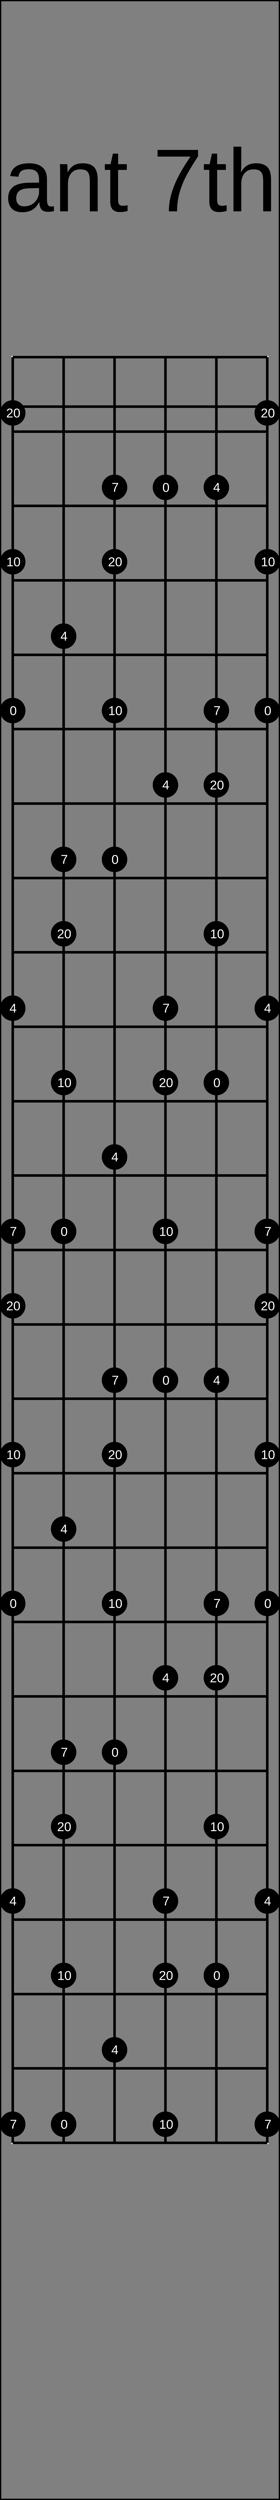 <?xml version="1.0" encoding="UTF-8"?>
<svg xmlns="http://www.w3.org/2000/svg" xmlns:xlink="http://www.w3.org/1999/xlink" width="220pt" height="1960pt" viewBox="0 0 220 1960" version="1.1">
<rect x="0" y="0" width="220" height="1960" fill="#808080" stroke="none"/>
<defs>
<g>
<symbol overflow="visible" id="glyph0-0">
<path style="stroke:none;" d="M 7 -48.156 L 45.453 -48.156 L 45.453 0 L 7 0 Z M 9.609 -45.562 L 9.609 -2.594 L 42.859 -2.594 L 42.859 -45.562 Z M 9.609 -45.562 "/>
</symbol>
<symbol overflow="visible" id="glyph0-1">
<path style="stroke:none;" d="M 47.203 -24.578 C 47.203 -19.609 46.234 -15.258 44.297 -11.531 C 42.359 -7.812 39.613 -4.957 36.062 -2.969 C 32.508 -0.988 28.406 0 23.75 0 L 5.75 0 L 5.75 -48.156 L 21.672 -48.156 C 29.828 -48.156 36.117 -46.109 40.547 -42.016 C 44.984 -37.93 47.203 -32.117 47.203 -24.578 Z M 40.641 -24.578 C 40.641 -30.547 39.004 -35.098 35.734 -38.234 C 32.461 -41.367 27.727 -42.938 21.531 -42.938 L 12.266 -42.938 L 12.266 -5.234 L 23 -5.234 C 26.531 -5.234 29.633 -6.004 32.312 -7.547 C 34.988 -9.098 37.047 -11.332 38.484 -14.25 C 39.922 -17.164 40.641 -20.609 40.641 -24.578 Z M 40.641 -24.578 "/>
</symbol>
<symbol overflow="visible" id="glyph0-2">
<path style="stroke:none;" d="M 35.984 -18.531 C 35.984 -12.051 34.562 -7.227 31.719 -4.062 C 28.875 -0.895 24.738 0.688 19.312 0.688 C 13.914 0.688 9.836 -0.957 7.078 -4.25 C 4.316 -7.539 2.938 -12.301 2.938 -18.531 C 2.938 -31.289 8.461 -37.672 19.516 -37.672 C 25.172 -37.672 29.328 -36.113 31.984 -33 C 34.648 -29.883 35.984 -25.062 35.984 -18.531 Z M 29.531 -18.531 C 29.531 -23.633 28.77 -27.344 27.25 -29.656 C 25.738 -31.969 23.195 -33.125 19.625 -33.125 C 16.02 -33.125 13.414 -31.941 11.812 -29.578 C 10.207 -27.223 9.406 -23.539 9.406 -18.531 C 9.406 -13.656 10.195 -9.988 11.781 -7.531 C 13.363 -5.082 15.852 -3.859 19.25 -3.859 C 22.938 -3.859 25.57 -5.039 27.156 -7.406 C 28.738 -9.781 29.531 -13.488 29.531 -18.531 Z M 29.531 -18.531 "/>
</symbol>
<symbol overflow="visible" id="glyph0-3">
<path style="stroke:none;" d="M 26.25 0 L 26.25 -23.453 C 26.25 -27.023 25.758 -29.492 24.781 -30.859 C 23.801 -32.234 22.035 -32.922 19.484 -32.922 C 16.859 -32.922 14.781 -31.914 13.25 -29.906 C 11.727 -27.906 10.969 -25.082 10.969 -21.438 L 10.969 0 L 4.859 0 L 4.859 -29.094 C 4.859 -33.395 4.789 -36.023 4.656 -36.984 L 10.453 -36.984 C 10.484 -36.867 10.508 -36.562 10.531 -36.062 C 10.551 -35.562 10.578 -34.984 10.609 -34.328 C 10.648 -33.68 10.691 -32.457 10.734 -30.656 L 10.828 -30.656 C 12.148 -33.281 13.664 -35.102 15.375 -36.125 C 17.082 -37.156 19.172 -37.672 21.641 -37.672 C 24.441 -37.672 26.656 -37.109 28.281 -35.984 C 29.914 -34.867 31.051 -33.094 31.688 -30.656 L 31.781 -30.656 C 33.062 -33.145 34.609 -34.938 36.422 -36.031 C 38.234 -37.125 40.426 -37.672 43 -37.672 C 46.738 -37.672 49.457 -36.656 51.156 -34.625 C 52.852 -32.594 53.703 -29.266 53.703 -24.641 L 53.703 0 L 47.609 0 L 47.609 -23.453 C 47.609 -27.023 47.117 -29.492 46.141 -30.859 C 45.16 -32.234 43.395 -32.922 40.844 -32.922 C 38.156 -32.922 36.062 -31.922 34.562 -29.922 C 33.07 -27.93 32.328 -25.102 32.328 -21.438 L 32.328 0 Z M 26.25 0 "/>
</symbol>
<symbol overflow="visible" id="glyph0-4">
<path style="stroke:none;" d="M 4.688 -44.844 L 4.688 -50.719 L 10.828 -50.719 L 10.828 -44.844 Z M 4.688 0 L 4.688 -36.984 L 10.828 -36.984 L 10.828 0 Z M 4.688 0 "/>
</symbol>
<symbol overflow="visible" id="glyph0-5">
<path style="stroke:none;" d="M 28.203 0 L 28.203 -23.453 C 28.203 -25.891 27.961 -27.781 27.484 -29.125 C 27.004 -30.469 26.238 -31.438 25.188 -32.031 C 24.145 -32.625 22.609 -32.922 20.578 -32.922 C 17.617 -32.922 15.281 -31.906 13.562 -29.875 C 11.852 -27.844 11 -25.031 11 -21.438 L 11 0 L 4.859 0 L 4.859 -29.094 C 4.859 -33.395 4.789 -36.023 4.656 -36.984 L 10.453 -36.984 C 10.484 -36.867 10.508 -36.562 10.531 -36.062 C 10.551 -35.562 10.578 -34.984 10.609 -34.328 C 10.648 -33.68 10.691 -32.457 10.734 -30.656 L 10.828 -30.656 C 12.242 -33.207 13.879 -35.016 15.734 -36.078 C 17.598 -37.141 19.906 -37.672 22.656 -37.672 C 26.719 -37.672 29.688 -36.66 31.562 -34.641 C 33.445 -32.617 34.391 -29.285 34.391 -24.641 L 34.391 0 Z M 28.203 0 "/>
</symbol>
<symbol overflow="visible" id="glyph0-6">
<path style="stroke:none;" d="M 14.156 0.688 C 10.438 0.688 7.641 -0.289 5.766 -2.25 C 3.898 -4.219 2.969 -6.91 2.969 -10.328 C 2.969 -14.148 4.227 -17.086 6.75 -19.141 C 9.27 -21.191 13.332 -22.285 18.938 -22.422 L 27.234 -22.562 L 27.234 -24.578 C 27.234 -27.586 26.594 -29.738 25.312 -31.031 C 24.039 -32.332 22.039 -32.984 19.312 -32.984 C 16.551 -32.984 14.547 -32.516 13.297 -31.578 C 12.047 -30.648 11.297 -29.16 11.047 -27.109 L 4.609 -27.688 C 5.66 -34.344 10.609 -37.672 19.453 -37.672 C 24.098 -37.672 27.594 -36.602 29.938 -34.469 C 32.289 -32.344 33.469 -29.258 33.469 -25.219 L 33.469 -9.297 C 33.469 -7.473 33.703 -6.098 34.172 -5.172 C 34.648 -4.254 35.566 -3.797 36.922 -3.797 C 37.504 -3.797 38.176 -3.875 38.938 -4.031 L 38.938 -0.203 C 37.383 0.16 35.801 0.344 34.188 0.344 C 31.906 0.344 30.242 -0.254 29.203 -1.453 C 28.172 -2.648 27.586 -4.523 27.453 -7.078 L 27.234 -7.078 C 25.672 -4.254 23.844 -2.254 21.75 -1.078 C 19.664 0.098 17.133 0.688 14.156 0.688 Z M 15.547 -3.938 C 17.805 -3.938 19.812 -4.445 21.562 -5.469 C 23.32 -6.488 24.707 -7.895 25.719 -9.688 C 26.727 -11.477 27.234 -13.316 27.234 -15.203 L 27.234 -18.25 L 20.516 -18.109 C 17.617 -18.066 15.422 -17.77 13.922 -17.219 C 12.43 -16.676 11.285 -15.832 10.484 -14.688 C 9.691 -13.551 9.297 -12.062 9.297 -10.219 C 9.297 -8.219 9.836 -6.672 10.922 -5.578 C 12.004 -4.484 13.547 -3.938 15.547 -3.938 Z M 15.547 -3.938 "/>
</symbol>
<symbol overflow="visible" id="glyph0-7">
<path style="stroke:none;" d="M 18.938 -0.281 C 16.906 0.27 14.832 0.547 12.719 0.547 C 7.789 0.547 5.328 -2.242 5.328 -7.828 L 5.328 -32.5 L 1.062 -32.5 L 1.062 -36.984 L 5.578 -36.984 L 7.391 -45.25 L 11.484 -45.25 L 11.484 -36.984 L 18.328 -36.984 L 18.328 -32.5 L 11.484 -32.5 L 11.484 -9.156 C 11.484 -7.383 11.773 -6.141 12.359 -5.422 C 12.941 -4.703 13.945 -4.344 15.375 -4.344 C 16.195 -4.344 17.383 -4.5 18.938 -4.812 Z M 18.938 -0.281 "/>
</symbol>
<symbol overflow="visible" id="glyph0-8">
<path style="stroke:none;" d=""/>
</symbol>
<symbol overflow="visible" id="glyph0-9">
<path style="stroke:none;" d="M 35.406 -43.172 C 30.488 -35.648 27.016 -29.758 24.984 -25.5 C 22.953 -21.238 21.43 -17.035 20.422 -12.891 C 19.41 -8.742 18.906 -4.445 18.906 0 L 12.469 0 C 12.469 -6.156 13.77 -12.633 16.375 -19.438 C 18.988 -26.238 23.352 -34.07 29.469 -42.938 L 3.594 -42.938 L 3.594 -48.156 L 35.406 -48.156 Z M 35.406 -43.172 "/>
</symbol>
<symbol overflow="visible" id="glyph0-10">
<path style="stroke:none;" d="M 10.828 -30.656 C 12.148 -33.07 13.738 -34.844 15.594 -35.969 C 17.457 -37.102 19.812 -37.672 22.656 -37.672 C 26.664 -37.672 29.625 -36.672 31.531 -34.672 C 33.438 -32.68 34.391 -29.336 34.391 -24.641 L 34.391 0 L 28.203 0 L 28.203 -23.453 C 28.203 -26.047 27.961 -27.973 27.484 -29.234 C 27.004 -30.504 26.219 -31.438 25.125 -32.031 C 24.031 -32.625 22.516 -32.922 20.578 -32.922 C 17.68 -32.922 15.359 -31.914 13.609 -29.906 C 11.867 -27.906 11 -25.207 11 -21.812 L 11 0 L 4.859 0 L 4.859 -50.719 L 11 -50.719 L 11 -37.531 C 11 -36.133 10.957 -34.695 10.875 -33.219 C 10.801 -31.738 10.754 -30.883 10.734 -30.656 Z M 10.828 -30.656 "/>
</symbol>
<symbol overflow="visible" id="glyph0-11">
<path style="stroke:none;" d="M 12.344 -32.5 L 12.344 0 L 6.188 0 L 6.188 -32.5 L 0.984 -32.5 L 0.984 -36.984 L 6.188 -36.984 L 6.188 -41.156 C 6.188 -44.531 6.926 -46.957 8.406 -48.438 C 9.883 -49.914 12.148 -50.656 15.203 -50.656 C 16.922 -50.656 18.367 -50.52 19.547 -50.25 L 19.547 -45.562 C 18.523 -45.738 17.613 -45.828 16.812 -45.828 C 15.238 -45.828 14.098 -45.426 13.391 -44.625 C 12.691 -43.832 12.344 -42.391 12.344 -40.297 L 12.344 -36.984 L 19.547 -36.984 L 19.547 -32.5 Z M 12.344 -32.5 "/>
</symbol>
<symbol overflow="visible" id="glyph0-12">
<path style="stroke:none;" d="M 4.719 0 L 4.719 -50.719 L 10.875 -50.719 L 10.875 0 Z M 4.719 0 "/>
</symbol>
<symbol overflow="visible" id="glyph0-13">
<path style="stroke:none;" d="M 5.328 0 L 5.328 -5.234 L 17.609 -5.234 L 17.609 -42.281 L 6.734 -34.516 L 6.734 -40.328 L 18.109 -48.156 L 23.797 -48.156 L 23.797 -5.234 L 35.516 -5.234 L 35.516 0 Z M 5.328 0 "/>
</symbol>
<symbol overflow="visible" id="glyph0-14">
<path style="stroke:none;" d="M 35.859 -13.297 C 35.859 -8.848 34.441 -5.406 31.609 -2.969 C 28.785 -0.531 24.754 0.688 19.516 0.688 C 14.641 0.688 10.75 -0.41 7.844 -2.609 C 4.938 -4.805 3.211 -8.062 2.672 -12.375 L 9.031 -12.953 C 9.844 -7.254 13.336 -4.406 19.516 -4.406 C 22.617 -4.406 25.051 -5.164 26.812 -6.688 C 28.582 -8.219 29.469 -10.488 29.469 -13.5 C 29.469 -16.125 28.457 -18.172 26.438 -19.641 C 24.414 -21.109 21.504 -21.844 17.703 -21.844 L 14.219 -21.844 L 14.219 -27.172 L 17.562 -27.172 C 20.938 -27.172 23.551 -27.906 25.406 -29.375 C 27.27 -30.844 28.203 -32.879 28.203 -35.484 C 28.203 -38.055 27.441 -40.086 25.922 -41.578 C 24.41 -43.066 22.16 -43.812 19.172 -43.812 C 16.461 -43.812 14.27 -43.117 12.594 -41.734 C 10.914 -40.348 9.941 -38.391 9.672 -35.859 L 3.484 -36.328 C 3.941 -40.273 5.578 -43.352 8.391 -45.562 C 11.203 -47.77 14.82 -48.875 19.25 -48.875 C 24.07 -48.875 27.82 -47.75 30.5 -45.5 C 33.176 -43.258 34.516 -40.133 34.516 -36.125 C 34.516 -33.051 33.656 -30.551 31.938 -28.625 C 30.219 -26.695 27.719 -25.395 24.438 -24.719 L 24.438 -24.578 C 28.039 -24.191 30.844 -22.984 32.844 -20.953 C 34.852 -18.922 35.859 -16.367 35.859 -13.297 Z M 35.859 -13.297 "/>
</symbol>
<symbol overflow="visible" id="glyph1-0">
<path style="stroke:none;" d="M 1 -6.875 L 6.5 -6.875 L 6.5 0 L 1 0 Z M 1.375 -6.516 L 1.375 -0.375 L 6.125 -0.375 L 6.125 -6.516 Z M 1.375 -6.516 "/>
</symbol>
<symbol overflow="visible" id="glyph1-1">
<path style="stroke:none;" d="M 5.172 -3.438 C 5.172 -2.289 4.969 -1.414 4.562 -0.812 C 4.156 -0.207 3.555 0.094 2.766 0.094 C 1.973 0.094 1.379 -0.203 0.984 -0.797 C 0.586 -1.398 0.391 -2.281 0.391 -3.438 C 0.391 -4.625 0.582 -5.508 0.969 -6.094 C 1.352 -6.688 1.961 -6.984 2.797 -6.984 C 3.609 -6.984 4.207 -6.688 4.594 -6.094 C 4.977 -5.5 5.172 -4.613 5.172 -3.438 Z M 4.281 -3.438 C 4.281 -4.438 4.164 -5.156 3.938 -5.594 C 3.707 -6.039 3.328 -6.266 2.797 -6.266 C 2.254 -6.266 1.863 -6.047 1.625 -5.609 C 1.395 -5.172 1.281 -4.445 1.281 -3.438 C 1.281 -2.469 1.398 -1.754 1.641 -1.297 C 1.879 -0.848 2.258 -0.625 2.781 -0.625 C 3.301 -0.625 3.68 -0.852 3.922 -1.312 C 4.16 -1.77 4.281 -2.477 4.281 -3.438 Z M 4.281 -3.438 "/>
</symbol>
<symbol overflow="visible" id="glyph1-2">
<path style="stroke:none;" d="M 4.297 -1.562 L 4.297 0 L 3.469 0 L 3.469 -1.562 L 0.234 -1.562 L 0.234 -2.234 L 3.375 -6.875 L 4.297 -6.875 L 4.297 -2.25 L 5.266 -2.25 L 5.266 -1.562 Z M 3.469 -5.891 C 3.469 -5.867 3.422 -5.781 3.328 -5.625 C 3.242 -5.477 3.18 -5.375 3.141 -5.312 L 1.375 -2.703 L 1.125 -2.344 L 1.047 -2.25 L 3.469 -2.25 Z M 3.469 -5.891 "/>
</symbol>
<symbol overflow="visible" id="glyph1-3">
<path style="stroke:none;" d="M 5.062 -6.172 C 4.352 -5.098 3.852 -4.254 3.562 -3.641 C 3.281 -3.035 3.066 -2.438 2.922 -1.844 C 2.773 -1.25 2.703 -0.633 2.703 0 L 1.781 0 C 1.781 -0.875 1.969 -1.797 2.344 -2.766 C 2.719 -3.742 3.336 -4.867 4.203 -6.141 L 0.516 -6.141 L 0.516 -6.875 L 5.062 -6.875 Z M 5.062 -6.172 "/>
</symbol>
<symbol overflow="visible" id="glyph1-4">
<path style="stroke:none;" d="M 0.766 0 L 0.766 -0.75 L 2.516 -0.75 L 2.516 -6.047 L 0.969 -4.938 L 0.969 -5.766 L 2.594 -6.875 L 3.406 -6.875 L 3.406 -0.75 L 5.078 -0.75 L 5.078 0 Z M 0.766 0 "/>
</symbol>
<symbol overflow="visible" id="glyph1-5">
<path style="stroke:none;" d="M 0.5 0 L 0.5 -0.625 C 0.664 -1 0.867 -1.332 1.109 -1.625 C 1.348 -1.914 1.598 -2.18 1.859 -2.422 C 2.129 -2.66 2.391 -2.879 2.641 -3.078 C 2.898 -3.273 3.133 -3.473 3.344 -3.672 C 3.551 -3.879 3.719 -4.094 3.844 -4.312 C 3.977 -4.539 4.047 -4.789 4.047 -5.062 C 4.047 -5.445 3.938 -5.742 3.719 -5.953 C 3.5 -6.16 3.191 -6.266 2.797 -6.266 C 2.422 -6.266 2.109 -6.16 1.859 -5.953 C 1.617 -5.754 1.477 -5.469 1.438 -5.094 L 0.547 -5.188 C 0.609 -5.727 0.836 -6.16 1.234 -6.484 C 1.641 -6.816 2.16 -6.984 2.797 -6.984 C 3.484 -6.984 4.016 -6.816 4.391 -6.484 C 4.766 -6.16 4.953 -5.695 4.953 -5.094 C 4.953 -4.832 4.891 -4.566 4.766 -4.297 C 4.641 -4.035 4.457 -3.77 4.219 -3.5 C 3.977 -3.238 3.52 -2.832 2.844 -2.281 C 2.469 -1.977 2.164 -1.703 1.938 -1.453 C 1.719 -1.211 1.562 -0.977 1.469 -0.75 L 5.062 -0.75 L 5.062 0 Z M 0.5 0 "/>
</symbol>
</g>
</defs>
<g id="surface96">
<path style="fill:none;stroke-width:0.01;stroke-linecap:butt;stroke-linejoin:miter;stroke:rgb(0%,0%,0%);stroke-opacity:1;stroke-miterlimit:10;" d="M 0 0 L 1.1 0 L 1.1 9.8 L 0 9.8 Z M 0 0 " transform="matrix(200,0,0,200,0,0)"/>
<g style="fill:rgb(0%,0%,0%);fill-opacity:1;">
  <use xlink:href="#glyph0-1" x="-198.832" y="165.703"/>
  <use xlink:href="#glyph0-2" x="-148.28" y="165.703"/>
  <use xlink:href="#glyph0-3" x="-109.35" y="165.703"/>
  <use xlink:href="#glyph0-4" x="-51.039" y="165.703"/>
  <use xlink:href="#glyph0-5" x="-35.487" y="165.703"/>
  <use xlink:href="#glyph0-6" x="3.443" y="165.703"/>
  <use xlink:href="#glyph0-5" x="42.374" y="165.703"/>
  <use xlink:href="#glyph0-7" x="81.305" y="165.703"/>
  <use xlink:href="#glyph0-8" x="100.753" y="165.703"/>
  <use xlink:href="#glyph0-9" x="120.201" y="165.703"/>
  <use xlink:href="#glyph0-7" x="159.132" y="165.703"/>
  <use xlink:href="#glyph0-10" x="178.58" y="165.703"/>
  <use xlink:href="#glyph0-8" x="217.511" y="165.703"/>
  <use xlink:href="#glyph0-11" x="236.959" y="165.703"/>
  <use xlink:href="#glyph0-12" x="256.407" y="165.703"/>
  <use xlink:href="#glyph0-6" x="271.959" y="165.703"/>
  <use xlink:href="#glyph0-7" x="310.89" y="165.703"/>
  <use xlink:href="#glyph0-8" x="330.338" y="165.703"/>
  <use xlink:href="#glyph0-13" x="349.786" y="165.703"/>
  <use xlink:href="#glyph0-14" x="388.717" y="165.703"/>
</g>
<path style="fill:none;stroke-width:0.01;stroke-linecap:butt;stroke-linejoin:miter;stroke:rgb(100%,100%,100%);stroke-opacity:1;stroke-miterlimit:10;" d="M 0 0 L 1 0 L 1 7 L 0 7 Z M 0 0 " transform="matrix(200,0,0,200,10,280)"/>
<path style="fill:none;stroke-width:0.01;stroke-linecap:butt;stroke-linejoin:miter;stroke:rgb(0%,0%,0%);stroke-opacity:1;stroke-miterlimit:10;" d="M 0 0.194 L 1 0.194 L 1 0.292 L 0 0.292 Z M 0 0 L 1 0 M 0 0.292 L 1 0.292 M 0 0.583 L 1 0.583 M 0 0.875 L 1 0.875 M 0 1.167 L 1 1.167 M 0 1.458 L 1 1.458 M 0 1.75 L 1 1.75 M 0 2.042 L 1 2.042 M 0 2.333 L 1 2.333 M 0 2.625 L 1 2.625 M 0 2.917 L 1 2.917 M 0 3.208 L 1 3.208 M 0 3.5 L 1 3.5 M 0 3.792 L 1 3.792 M 0 4.083 L 1 4.083 M 0 4.375 L 1 4.375 M 0 4.667 L 1 4.667 M 0 4.958 L 1 4.958 M 0 5.25 L 1 5.25 M 0 5.542 L 1 5.542 M 0 5.833 L 1 5.833 M 0 6.125 L 1 6.125 M 0 6.417 L 1 6.417 M 0 6.708 L 1 6.708 M 0 7 L 1 7 " transform="matrix(200,0,0,200,10,280)"/>
<path style="fill:none;stroke-width:0.01;stroke-linecap:butt;stroke-linejoin:miter;stroke:rgb(0%,0%,0%);stroke-opacity:1;stroke-miterlimit:10;" d="M 0 0 L 0 7 M 0.2 0 L 0.2 7 M 0.4 0 L 0.4 7 M 0.6 0 L 0.6 7 M 0.8 0 L 0.8 7 M 1 0 L 1 7 " transform="matrix(200,0,0,200,10,280)"/>
<path style=" stroke:none;fill-rule:nonzero;fill:rgb(0%,0%,0%);fill-opacity:1;" d="M 20 557.082 C 20 562.605 15.523 567.082 10 567.082 C 4.477 567.082 0 562.605 0 557.082 C 0 551.559 4.477 547.082 10 547.082 C 15.523 547.082 20 551.559 20 557.082 "/>
<g style="fill:rgb(100%,100%,100%);fill-opacity:1;">
  <use xlink:href="#glyph1-1" x="7.609" y="560.625"/>
</g>
<path style=" stroke:none;fill-rule:nonzero;fill:rgb(0%,0%,0%);fill-opacity:1;" d="M 13.172 560.625 L 20 1257.082 C 20 1262.605 15.523 1267.082 10 1267.082 C 4.477 1267.082 0 1262.605 0 1257.082 C 0 1251.559 4.477 1247.082 10 1247.082 C 15.523 1247.082 20 1251.559 20 1257.082 "/>
<g style="fill:rgb(100%,100%,100%);fill-opacity:1;">
  <use xlink:href="#glyph1-1" x="7.609" y="1260.625"/>
</g>
<path style=" stroke:none;fill-rule:nonzero;fill:rgb(0%,0%,0%);fill-opacity:1;" d="M 13.172 1260.625 L 60 965.418 C 60 970.941 55.523 975.418 50 975.418 C 44.477 975.418 40 970.941 40 965.418 C 40 959.895 44.477 955.418 50 955.418 C 55.523 955.418 60 959.895 60 965.418 "/>
<g style="fill:rgb(100%,100%,100%);fill-opacity:1;">
  <use xlink:href="#glyph1-1" x="47.609" y="968.957"/>
</g>
<path style=" stroke:none;fill-rule:nonzero;fill:rgb(0%,0%,0%);fill-opacity:1;" d="M 53.172 968.957 L 60 1665.418 C 60 1670.941 55.523 1675.418 50 1675.418 C 44.477 1675.418 40 1670.941 40 1665.418 C 40 1659.895 44.477 1655.418 50 1655.418 C 55.523 1655.418 60 1659.895 60 1665.418 "/>
<g style="fill:rgb(100%,100%,100%);fill-opacity:1;">
  <use xlink:href="#glyph1-1" x="47.609" y="1668.957"/>
</g>
<path style=" stroke:none;fill-rule:nonzero;fill:rgb(0%,0%,0%);fill-opacity:1;" d="M 53.172 1668.957 L 100 673.75 C 100 679.273 95.523 683.75 90 683.75 C 84.477 683.75 80 679.273 80 673.75 C 80 668.227 84.477 663.75 90 663.75 C 95.523 663.75 100 668.227 100 673.75 "/>
<g style="fill:rgb(100%,100%,100%);fill-opacity:1;">
  <use xlink:href="#glyph1-1" x="87.609" y="677.289"/>
</g>
<path style=" stroke:none;fill-rule:nonzero;fill:rgb(0%,0%,0%);fill-opacity:1;" d="M 93.172 677.289 L 100 1373.75 C 100 1379.273 95.523 1383.75 90 1383.75 C 84.477 1383.75 80 1379.273 80 1373.75 C 80 1368.227 84.477 1363.75 90 1363.75 C 95.523 1363.75 100 1368.227 100 1373.75 "/>
<g style="fill:rgb(100%,100%,100%);fill-opacity:1;">
  <use xlink:href="#glyph1-1" x="87.609" y="1377.289"/>
</g>
<path style=" stroke:none;fill-rule:nonzero;fill:rgb(0%,0%,0%);fill-opacity:1;" d="M 93.172 1377.289 L 140 382.082 C 140 387.605 135.523 392.082 130 392.082 C 124.477 392.082 120 387.605 120 382.082 C 120 376.559 124.477 372.082 130 372.082 C 135.523 372.082 140 376.559 140 382.082 "/>
<g style="fill:rgb(100%,100%,100%);fill-opacity:1;">
  <use xlink:href="#glyph1-1" x="127.609" y="385.625"/>
</g>
<path style=" stroke:none;fill-rule:nonzero;fill:rgb(0%,0%,0%);fill-opacity:1;" d="M 133.172 385.625 L 140 1082.082 C 140 1087.605 135.523 1092.082 130 1092.082 C 124.477 1092.082 120 1087.605 120 1082.082 C 120 1076.559 124.477 1072.082 130 1072.082 C 135.523 1072.082 140 1076.559 140 1082.082 "/>
<g style="fill:rgb(100%,100%,100%);fill-opacity:1;">
  <use xlink:href="#glyph1-1" x="127.609" y="1085.625"/>
</g>
<path style=" stroke:none;fill-rule:nonzero;fill:rgb(0%,0%,0%);fill-opacity:1;" d="M 133.172 1085.625 L 180 848.75 C 180 854.273 175.523 858.75 170 858.75 C 164.477 858.75 160 854.273 160 848.75 C 160 843.227 164.477 838.75 170 838.75 C 175.523 838.75 180 843.227 180 848.75 "/>
<g style="fill:rgb(100%,100%,100%);fill-opacity:1;">
  <use xlink:href="#glyph1-1" x="167.609" y="852.289"/>
</g>
<path style=" stroke:none;fill-rule:nonzero;fill:rgb(0%,0%,0%);fill-opacity:1;" d="M 173.172 852.289 L 180 1548.75 C 180 1554.273 175.523 1558.75 170 1558.75 C 164.477 1558.75 160 1554.273 160 1548.75 C 160 1543.227 164.477 1538.75 170 1538.75 C 175.523 1538.75 180 1543.227 180 1548.75 "/>
<g style="fill:rgb(100%,100%,100%);fill-opacity:1;">
  <use xlink:href="#glyph1-1" x="167.609" y="1552.289"/>
</g>
<path style=" stroke:none;fill-rule:nonzero;fill:rgb(0%,0%,0%);fill-opacity:1;" d="M 173.172 1552.289 L 220 557.082 C 220 562.605 215.523 567.082 210 567.082 C 204.477 567.082 200 562.605 200 557.082 C 200 551.559 204.477 547.082 210 547.082 C 215.523 547.082 220 551.559 220 557.082 "/>
<g style="fill:rgb(100%,100%,100%);fill-opacity:1;">
  <use xlink:href="#glyph1-1" x="207.609" y="560.625"/>
</g>
<path style=" stroke:none;fill-rule:nonzero;fill:rgb(0%,0%,0%);fill-opacity:1;" d="M 213.172 560.625 L 220 1257.082 C 220 1262.605 215.523 1267.082 210 1267.082 C 204.477 1267.082 200 1262.605 200 1257.082 C 200 1251.559 204.477 1247.082 210 1247.082 C 215.523 1247.082 220 1251.559 220 1257.082 "/>
<g style="fill:rgb(100%,100%,100%);fill-opacity:1;">
  <use xlink:href="#glyph1-1" x="207.609" y="1260.625"/>
</g>
<path style=" stroke:none;fill-rule:nonzero;fill:rgb(0%,0%,0%);fill-opacity:1;" d="M 213.172 1260.625 L 20 790.418 C 20 795.941 15.523 800.418 10 800.418 C 4.477 800.418 0 795.941 0 790.418 C 0 784.895 4.477 780.418 10 780.418 C 15.523 780.418 20 784.895 20 790.418 "/>
<g style="fill:rgb(100%,100%,100%);fill-opacity:1;">
  <use xlink:href="#glyph1-2" x="7.48" y="793.855"/>
</g>
<path style=" stroke:none;fill-rule:nonzero;fill:rgb(0%,0%,0%);fill-opacity:1;" d="M 13.043 793.855 L 20 1490.418 C 20 1495.941 15.523 1500.418 10 1500.418 C 4.477 1500.418 0 1495.941 0 1490.418 C 0 1484.895 4.477 1480.418 10 1480.418 C 15.523 1480.418 20 1484.895 20 1490.418 "/>
<g style="fill:rgb(100%,100%,100%);fill-opacity:1;">
  <use xlink:href="#glyph1-2" x="7.48" y="1493.855"/>
</g>
<path style=" stroke:none;fill-rule:nonzero;fill:rgb(0%,0%,0%);fill-opacity:1;" d="M 13.043 1493.855 L 60 498.75 C 60 504.273 55.523 508.75 50 508.75 C 44.477 508.75 40 504.273 40 498.75 C 40 493.227 44.477 488.75 50 488.75 C 55.523 488.75 60 493.227 60 498.75 "/>
<g style="fill:rgb(100%,100%,100%);fill-opacity:1;">
  <use xlink:href="#glyph1-2" x="47.48" y="502.191"/>
</g>
<path style=" stroke:none;fill-rule:nonzero;fill:rgb(0%,0%,0%);fill-opacity:1;" d="M 53.043 502.191 L 60 1198.75 C 60 1204.273 55.523 1208.75 50 1208.75 C 44.477 1208.75 40 1204.273 40 1198.75 C 40 1193.227 44.477 1188.75 50 1188.75 C 55.523 1188.75 60 1193.227 60 1198.75 "/>
<g style="fill:rgb(100%,100%,100%);fill-opacity:1;">
  <use xlink:href="#glyph1-2" x="47.48" y="1202.191"/>
</g>
<path style=" stroke:none;fill-rule:nonzero;fill:rgb(0%,0%,0%);fill-opacity:1;" d="M 53.043 1202.191 L 100 907.082 C 100 912.605 95.523 917.082 90 917.082 C 84.477 917.082 80 912.605 80 907.082 C 80 901.559 84.477 897.082 90 897.082 C 95.523 897.082 100 901.559 100 907.082 "/>
<g style="fill:rgb(100%,100%,100%);fill-opacity:1;">
  <use xlink:href="#glyph1-2" x="87.48" y="910.523"/>
</g>
<path style=" stroke:none;fill-rule:nonzero;fill:rgb(0%,0%,0%);fill-opacity:1;" d="M 93.043 910.523 L 100 1607.082 C 100 1612.605 95.523 1617.082 90 1617.082 C 84.477 1617.082 80 1612.605 80 1607.082 C 80 1601.559 84.477 1597.082 90 1597.082 C 95.523 1597.082 100 1601.559 100 1607.082 "/>
<g style="fill:rgb(100%,100%,100%);fill-opacity:1;">
  <use xlink:href="#glyph1-2" x="87.48" y="1610.523"/>
</g>
<path style=" stroke:none;fill-rule:nonzero;fill:rgb(0%,0%,0%);fill-opacity:1;" d="M 93.043 1610.523 L 140 615.418 C 140 620.941 135.523 625.418 130 625.418 C 124.477 625.418 120 620.941 120 615.418 C 120 609.895 124.477 605.418 130 605.418 C 135.523 605.418 140 609.895 140 615.418 "/>
<g style="fill:rgb(100%,100%,100%);fill-opacity:1;">
  <use xlink:href="#glyph1-2" x="127.48" y="618.855"/>
</g>
<path style=" stroke:none;fill-rule:nonzero;fill:rgb(0%,0%,0%);fill-opacity:1;" d="M 133.043 618.855 L 140 1315.418 C 140 1320.941 135.523 1325.418 130 1325.418 C 124.477 1325.418 120 1320.941 120 1315.418 C 120 1309.895 124.477 1305.418 130 1305.418 C 135.523 1305.418 140 1309.895 140 1315.418 "/>
<g style="fill:rgb(100%,100%,100%);fill-opacity:1;">
  <use xlink:href="#glyph1-2" x="127.48" y="1318.855"/>
</g>
<path style=" stroke:none;fill-rule:nonzero;fill:rgb(0%,0%,0%);fill-opacity:1;" d="M 133.043 1318.855 L 180 382.082 C 180 387.605 175.523 392.082 170 392.082 C 164.477 392.082 160 387.605 160 382.082 C 160 376.559 164.477 372.082 170 372.082 C 175.523 372.082 180 376.559 180 382.082 "/>
<g style="fill:rgb(100%,100%,100%);fill-opacity:1;">
  <use xlink:href="#glyph1-2" x="167.48" y="385.523"/>
</g>
<path style=" stroke:none;fill-rule:nonzero;fill:rgb(0%,0%,0%);fill-opacity:1;" d="M 173.043 385.523 L 180 1082.082 C 180 1087.605 175.523 1092.082 170 1092.082 C 164.477 1092.082 160 1087.605 160 1082.082 C 160 1076.559 164.477 1072.082 170 1072.082 C 175.523 1072.082 180 1076.559 180 1082.082 "/>
<g style="fill:rgb(100%,100%,100%);fill-opacity:1;">
  <use xlink:href="#glyph1-2" x="167.48" y="1085.523"/>
</g>
<path style=" stroke:none;fill-rule:nonzero;fill:rgb(0%,0%,0%);fill-opacity:1;" d="M 173.043 1085.523 L 220 790.418 C 220 795.941 215.523 800.418 210 800.418 C 204.477 800.418 200 795.941 200 790.418 C 200 784.895 204.477 780.418 210 780.418 C 215.523 780.418 220 784.895 220 790.418 "/>
<g style="fill:rgb(100%,100%,100%);fill-opacity:1;">
  <use xlink:href="#glyph1-2" x="207.48" y="793.855"/>
</g>
<path style=" stroke:none;fill-rule:nonzero;fill:rgb(0%,0%,0%);fill-opacity:1;" d="M 213.043 793.855 L 220 1490.418 C 220 1495.941 215.523 1500.418 210 1500.418 C 204.477 1500.418 200 1495.941 200 1490.418 C 200 1484.895 204.477 1480.418 210 1480.418 C 215.523 1480.418 220 1484.895 220 1490.418 "/>
<g style="fill:rgb(100%,100%,100%);fill-opacity:1;">
  <use xlink:href="#glyph1-2" x="207.48" y="1493.855"/>
</g>
<path style=" stroke:none;fill-rule:nonzero;fill:rgb(0%,0%,0%);fill-opacity:1;" d="M 213.043 1493.855 L 20 965.418 C 20 970.941 15.523 975.418 10 975.418 C 4.477 975.418 0 970.941 0 965.418 C 0 959.895 4.477 955.418 10 955.418 C 15.523 955.418 20 959.895 20 965.418 "/>
<g style="fill:rgb(100%,100%,100%);fill-opacity:1;">
  <use xlink:href="#glyph1-3" x="7.727" y="968.855"/>
</g>
<path style=" stroke:none;fill-rule:nonzero;fill:rgb(0%,0%,0%);fill-opacity:1;" d="M 13.289 968.855 L 20 1665.418 C 20 1670.941 15.523 1675.418 10 1675.418 C 4.477 1675.418 0 1670.941 0 1665.418 C 0 1659.895 4.477 1655.418 10 1655.418 C 15.523 1655.418 20 1659.895 20 1665.418 "/>
<g style="fill:rgb(100%,100%,100%);fill-opacity:1;">
  <use xlink:href="#glyph1-3" x="7.727" y="1668.855"/>
</g>
<path style=" stroke:none;fill-rule:nonzero;fill:rgb(0%,0%,0%);fill-opacity:1;" d="M 13.289 1668.855 L 60 673.75 C 60 679.273 55.523 683.75 50 683.75 C 44.477 683.75 40 679.273 40 673.75 C 40 668.227 44.477 663.75 50 663.75 C 55.523 663.75 60 668.227 60 673.75 "/>
<g style="fill:rgb(100%,100%,100%);fill-opacity:1;">
  <use xlink:href="#glyph1-3" x="47.727" y="677.191"/>
</g>
<path style=" stroke:none;fill-rule:nonzero;fill:rgb(0%,0%,0%);fill-opacity:1;" d="M 53.289 677.191 L 60 1373.75 C 60 1379.273 55.523 1383.75 50 1383.75 C 44.477 1383.75 40 1379.273 40 1373.75 C 40 1368.227 44.477 1363.75 50 1363.75 C 55.523 1363.75 60 1368.227 60 1373.75 "/>
<g style="fill:rgb(100%,100%,100%);fill-opacity:1;">
  <use xlink:href="#glyph1-3" x="47.727" y="1377.191"/>
</g>
<path style=" stroke:none;fill-rule:nonzero;fill:rgb(0%,0%,0%);fill-opacity:1;" d="M 53.289 1377.191 L 100 382.082 C 100 387.605 95.523 392.082 90 392.082 C 84.477 392.082 80 387.605 80 382.082 C 80 376.559 84.477 372.082 90 372.082 C 95.523 372.082 100 376.559 100 382.082 "/>
<g style="fill:rgb(100%,100%,100%);fill-opacity:1;">
  <use xlink:href="#glyph1-3" x="87.727" y="385.523"/>
</g>
<path style=" stroke:none;fill-rule:nonzero;fill:rgb(0%,0%,0%);fill-opacity:1;" d="M 93.289 385.523 L 100 1082.082 C 100 1087.605 95.523 1092.082 90 1092.082 C 84.477 1092.082 80 1087.605 80 1082.082 C 80 1076.559 84.477 1072.082 90 1072.082 C 95.523 1072.082 100 1076.559 100 1082.082 "/>
<g style="fill:rgb(100%,100%,100%);fill-opacity:1;">
  <use xlink:href="#glyph1-3" x="87.727" y="1085.523"/>
</g>
<path style=" stroke:none;fill-rule:nonzero;fill:rgb(0%,0%,0%);fill-opacity:1;" d="M 93.289 1085.523 L 140 790.418 C 140 795.941 135.523 800.418 130 800.418 C 124.477 800.418 120 795.941 120 790.418 C 120 784.895 124.477 780.418 130 780.418 C 135.523 780.418 140 784.895 140 790.418 "/>
<g style="fill:rgb(100%,100%,100%);fill-opacity:1;">
  <use xlink:href="#glyph1-3" x="127.727" y="793.855"/>
</g>
<path style=" stroke:none;fill-rule:nonzero;fill:rgb(0%,0%,0%);fill-opacity:1;" d="M 133.289 793.855 L 140 1490.418 C 140 1495.941 135.523 1500.418 130 1500.418 C 124.477 1500.418 120 1495.941 120 1490.418 C 120 1484.895 124.477 1480.418 130 1480.418 C 135.523 1480.418 140 1484.895 140 1490.418 "/>
<g style="fill:rgb(100%,100%,100%);fill-opacity:1;">
  <use xlink:href="#glyph1-3" x="127.727" y="1493.855"/>
</g>
<path style=" stroke:none;fill-rule:nonzero;fill:rgb(0%,0%,0%);fill-opacity:1;" d="M 133.289 1493.855 L 180 557.082 C 180 562.605 175.523 567.082 170 567.082 C 164.477 567.082 160 562.605 160 557.082 C 160 551.559 164.477 547.082 170 547.082 C 175.523 547.082 180 551.559 180 557.082 "/>
<g style="fill:rgb(100%,100%,100%);fill-opacity:1;">
  <use xlink:href="#glyph1-3" x="167.727" y="560.523"/>
</g>
<path style=" stroke:none;fill-rule:nonzero;fill:rgb(0%,0%,0%);fill-opacity:1;" d="M 173.289 560.523 L 180 1257.082 C 180 1262.605 175.523 1267.082 170 1267.082 C 164.477 1267.082 160 1262.605 160 1257.082 C 160 1251.559 164.477 1247.082 170 1247.082 C 175.523 1247.082 180 1251.559 180 1257.082 "/>
<g style="fill:rgb(100%,100%,100%);fill-opacity:1;">
  <use xlink:href="#glyph1-3" x="167.727" y="1260.523"/>
</g>
<path style=" stroke:none;fill-rule:nonzero;fill:rgb(0%,0%,0%);fill-opacity:1;" d="M 173.289 1260.523 L 220 965.418 C 220 970.941 215.523 975.418 210 975.418 C 204.477 975.418 200 970.941 200 965.418 C 200 959.895 204.477 955.418 210 955.418 C 215.523 955.418 220 959.895 220 965.418 "/>
<g style="fill:rgb(100%,100%,100%);fill-opacity:1;">
  <use xlink:href="#glyph1-3" x="207.727" y="968.855"/>
</g>
<path style=" stroke:none;fill-rule:nonzero;fill:rgb(0%,0%,0%);fill-opacity:1;" d="M 213.289 968.855 L 220 1665.418 C 220 1670.941 215.523 1675.418 210 1675.418 C 204.477 1675.418 200 1670.941 200 1665.418 C 200 1659.895 204.477 1655.418 210 1655.418 C 215.523 1655.418 220 1659.895 220 1665.418 "/>
<g style="fill:rgb(100%,100%,100%);fill-opacity:1;">
  <use xlink:href="#glyph1-3" x="207.727" y="1668.855"/>
</g>
<path style=" stroke:none;fill-rule:nonzero;fill:rgb(0%,0%,0%);fill-opacity:1;" d="M 213.289 1668.855 L 20 440.418 C 20 445.941 15.523 450.418 10 450.418 C 4.477 450.418 0 445.941 0 440.418 C 0 434.895 4.477 430.418 10 430.418 C 15.523 430.418 20 434.895 20 440.418 "/>
<g style="fill:rgb(100%,100%,100%);fill-opacity:1;">
  <use xlink:href="#glyph1-4" x="5.016" y="443.957"/>
  <use xlink:href="#glyph1-1" x="10.577" y="443.957"/>
</g>
<path style=" stroke:none;fill-rule:nonzero;fill:rgb(0%,0%,0%);fill-opacity:1;" d="M 16.141 443.957 L 20 1140.418 C 20 1145.941 15.523 1150.418 10 1150.418 C 4.477 1150.418 0 1145.941 0 1140.418 C 0 1134.895 4.477 1130.418 10 1130.418 C 15.523 1130.418 20 1134.895 20 1140.418 "/>
<g style="fill:rgb(100%,100%,100%);fill-opacity:1;">
  <use xlink:href="#glyph1-4" x="5.016" y="1143.957"/>
  <use xlink:href="#glyph1-1" x="10.577" y="1143.957"/>
</g>
<path style=" stroke:none;fill-rule:nonzero;fill:rgb(0%,0%,0%);fill-opacity:1;" d="M 16.141 1143.957 L 60 848.75 C 60 854.273 55.523 858.75 50 858.75 C 44.477 858.75 40 854.273 40 848.75 C 40 843.227 44.477 838.75 50 838.75 C 55.523 838.75 60 843.227 60 848.75 "/>
<g style="fill:rgb(100%,100%,100%);fill-opacity:1;">
  <use xlink:href="#glyph1-4" x="45.016" y="852.289"/>
  <use xlink:href="#glyph1-1" x="50.577" y="852.289"/>
</g>
<path style=" stroke:none;fill-rule:nonzero;fill:rgb(0%,0%,0%);fill-opacity:1;" d="M 56.141 852.289 L 60 1548.75 C 60 1554.273 55.523 1558.75 50 1558.75 C 44.477 1558.75 40 1554.273 40 1548.75 C 40 1543.227 44.477 1538.75 50 1538.75 C 55.523 1538.75 60 1543.227 60 1548.75 "/>
<g style="fill:rgb(100%,100%,100%);fill-opacity:1;">
  <use xlink:href="#glyph1-4" x="45.016" y="1552.289"/>
  <use xlink:href="#glyph1-1" x="50.577" y="1552.289"/>
</g>
<path style=" stroke:none;fill-rule:nonzero;fill:rgb(0%,0%,0%);fill-opacity:1;" d="M 56.141 1552.289 L 100 557.082 C 100 562.605 95.523 567.082 90 567.082 C 84.477 567.082 80 562.605 80 557.082 C 80 551.559 84.477 547.082 90 547.082 C 95.523 547.082 100 551.559 100 557.082 "/>
<g style="fill:rgb(100%,100%,100%);fill-opacity:1;">
  <use xlink:href="#glyph1-4" x="85.016" y="560.625"/>
  <use xlink:href="#glyph1-1" x="90.577" y="560.625"/>
</g>
<path style=" stroke:none;fill-rule:nonzero;fill:rgb(0%,0%,0%);fill-opacity:1;" d="M 96.141 560.625 L 100 1257.082 C 100 1262.605 95.523 1267.082 90 1267.082 C 84.477 1267.082 80 1262.605 80 1257.082 C 80 1251.559 84.477 1247.082 90 1247.082 C 95.523 1247.082 100 1251.559 100 1257.082 "/>
<g style="fill:rgb(100%,100%,100%);fill-opacity:1;">
  <use xlink:href="#glyph1-4" x="85.016" y="1260.625"/>
  <use xlink:href="#glyph1-1" x="90.577" y="1260.625"/>
</g>
<path style=" stroke:none;fill-rule:nonzero;fill:rgb(0%,0%,0%);fill-opacity:1;" d="M 96.141 1260.625 L 140 965.418 C 140 970.941 135.523 975.418 130 975.418 C 124.477 975.418 120 970.941 120 965.418 C 120 959.895 124.477 955.418 130 955.418 C 135.523 955.418 140 959.895 140 965.418 "/>
<g style="fill:rgb(100%,100%,100%);fill-opacity:1;">
  <use xlink:href="#glyph1-4" x="125.016" y="968.957"/>
  <use xlink:href="#glyph1-1" x="130.577" y="968.957"/>
</g>
<path style=" stroke:none;fill-rule:nonzero;fill:rgb(0%,0%,0%);fill-opacity:1;" d="M 136.141 968.957 L 140 1665.418 C 140 1670.941 135.523 1675.418 130 1675.418 C 124.477 1675.418 120 1670.941 120 1665.418 C 120 1659.895 124.477 1655.418 130 1655.418 C 135.523 1655.418 140 1659.895 140 1665.418 "/>
<g style="fill:rgb(100%,100%,100%);fill-opacity:1;">
  <use xlink:href="#glyph1-4" x="125.016" y="1668.957"/>
  <use xlink:href="#glyph1-1" x="130.577" y="1668.957"/>
</g>
<path style=" stroke:none;fill-rule:nonzero;fill:rgb(0%,0%,0%);fill-opacity:1;" d="M 136.141 1668.957 L 180 732.082 C 180 737.605 175.523 742.082 170 742.082 C 164.477 742.082 160 737.605 160 732.082 C 160 726.559 164.477 722.082 170 722.082 C 175.523 722.082 180 726.559 180 732.082 "/>
<g style="fill:rgb(100%,100%,100%);fill-opacity:1;">
  <use xlink:href="#glyph1-4" x="165.016" y="735.625"/>
  <use xlink:href="#glyph1-1" x="170.577" y="735.625"/>
</g>
<path style=" stroke:none;fill-rule:nonzero;fill:rgb(0%,0%,0%);fill-opacity:1;" d="M 176.141 735.625 L 180 1432.082 C 180 1437.605 175.523 1442.082 170 1442.082 C 164.477 1442.082 160 1437.605 160 1432.082 C 160 1426.559 164.477 1422.082 170 1422.082 C 175.523 1422.082 180 1426.559 180 1432.082 "/>
<g style="fill:rgb(100%,100%,100%);fill-opacity:1;">
  <use xlink:href="#glyph1-4" x="165.016" y="1435.625"/>
  <use xlink:href="#glyph1-1" x="170.577" y="1435.625"/>
</g>
<path style=" stroke:none;fill-rule:nonzero;fill:rgb(0%,0%,0%);fill-opacity:1;" d="M 176.141 1435.625 L 220 440.418 C 220 445.941 215.523 450.418 210 450.418 C 204.477 450.418 200 445.941 200 440.418 C 200 434.895 204.477 430.418 210 430.418 C 215.523 430.418 220 434.895 220 440.418 "/>
<g style="fill:rgb(100%,100%,100%);fill-opacity:1;">
  <use xlink:href="#glyph1-4" x="205.016" y="443.957"/>
  <use xlink:href="#glyph1-1" x="210.577" y="443.957"/>
</g>
<path style=" stroke:none;fill-rule:nonzero;fill:rgb(0%,0%,0%);fill-opacity:1;" d="M 216.137 443.957 L 220 1140.418 C 220 1145.941 215.523 1150.418 210 1150.418 C 204.477 1150.418 200 1145.941 200 1140.418 C 200 1134.895 204.477 1130.418 210 1130.418 C 215.523 1130.418 220 1134.895 220 1140.418 "/>
<g style="fill:rgb(100%,100%,100%);fill-opacity:1;">
  <use xlink:href="#glyph1-4" x="205.016" y="1143.957"/>
  <use xlink:href="#glyph1-1" x="210.577" y="1143.957"/>
</g>
<path style=" stroke:none;fill-rule:nonzero;fill:rgb(0%,0%,0%);fill-opacity:1;" d="M 216.137 1143.957 L 20 323.75 C 20 329.273 15.523 333.75 10 333.75 C 4.477 333.75 0 329.273 0 323.75 C 0 318.227 4.477 313.75 10 313.75 C 15.523 313.75 20 318.227 20 323.75 "/>
<g style="fill:rgb(100%,100%,100%);fill-opacity:1;">
  <use xlink:href="#glyph1-5" x="4.887" y="327.289"/>
  <use xlink:href="#glyph1-1" x="10.448" y="327.289"/>
</g>
<path style=" stroke:none;fill-rule:nonzero;fill:rgb(0%,0%,0%);fill-opacity:1;" d="M 16.008 327.289 L 20 1023.75 C 20 1029.273 15.523 1033.75 10 1033.75 C 4.477 1033.75 0 1029.273 0 1023.75 C 0 1018.227 4.477 1013.75 10 1013.75 C 15.523 1013.75 20 1018.227 20 1023.75 "/>
<g style="fill:rgb(100%,100%,100%);fill-opacity:1;">
  <use xlink:href="#glyph1-5" x="4.887" y="1027.289"/>
  <use xlink:href="#glyph1-1" x="10.448" y="1027.289"/>
</g>
<path style=" stroke:none;fill-rule:nonzero;fill:rgb(0%,0%,0%);fill-opacity:1;" d="M 16.008 1027.289 L 60 732.082 C 60 737.605 55.523 742.082 50 742.082 C 44.477 742.082 40 737.605 40 732.082 C 40 726.559 44.477 722.082 50 722.082 C 55.523 722.082 60 726.559 60 732.082 "/>
<g style="fill:rgb(100%,100%,100%);fill-opacity:1;">
  <use xlink:href="#glyph1-5" x="44.887" y="735.625"/>
  <use xlink:href="#glyph1-1" x="50.448" y="735.625"/>
</g>
<path style=" stroke:none;fill-rule:nonzero;fill:rgb(0%,0%,0%);fill-opacity:1;" d="M 56.008 735.625 L 60 1432.082 C 60 1437.605 55.523 1442.082 50 1442.082 C 44.477 1442.082 40 1437.605 40 1432.082 C 40 1426.559 44.477 1422.082 50 1422.082 C 55.523 1422.082 60 1426.559 60 1432.082 "/>
<g style="fill:rgb(100%,100%,100%);fill-opacity:1;">
  <use xlink:href="#glyph1-5" x="44.887" y="1435.625"/>
  <use xlink:href="#glyph1-1" x="50.448" y="1435.625"/>
</g>
<path style=" stroke:none;fill-rule:nonzero;fill:rgb(0%,0%,0%);fill-opacity:1;" d="M 56.008 1435.625 L 100 440.418 C 100 445.941 95.523 450.418 90 450.418 C 84.477 450.418 80 445.941 80 440.418 C 80 434.895 84.477 430.418 90 430.418 C 95.523 430.418 100 434.895 100 440.418 "/>
<g style="fill:rgb(100%,100%,100%);fill-opacity:1;">
  <use xlink:href="#glyph1-5" x="84.887" y="443.957"/>
  <use xlink:href="#glyph1-1" x="90.448" y="443.957"/>
</g>
<path style=" stroke:none;fill-rule:nonzero;fill:rgb(0%,0%,0%);fill-opacity:1;" d="M 96.012 443.957 L 100 1140.418 C 100 1145.941 95.523 1150.418 90 1150.418 C 84.477 1150.418 80 1145.941 80 1140.418 C 80 1134.895 84.477 1130.418 90 1130.418 C 95.523 1130.418 100 1134.895 100 1140.418 "/>
<g style="fill:rgb(100%,100%,100%);fill-opacity:1;">
  <use xlink:href="#glyph1-5" x="84.887" y="1143.957"/>
  <use xlink:href="#glyph1-1" x="90.448" y="1143.957"/>
</g>
<path style=" stroke:none;fill-rule:nonzero;fill:rgb(0%,0%,0%);fill-opacity:1;" d="M 96.012 1143.957 L 140 848.75 C 140 854.273 135.523 858.75 130 858.75 C 124.477 858.75 120 854.273 120 848.75 C 120 843.227 124.477 838.75 130 838.75 C 135.523 838.75 140 843.227 140 848.75 "/>
<g style="fill:rgb(100%,100%,100%);fill-opacity:1;">
  <use xlink:href="#glyph1-5" x="124.887" y="852.289"/>
  <use xlink:href="#glyph1-1" x="130.448" y="852.289"/>
</g>
<path style=" stroke:none;fill-rule:nonzero;fill:rgb(0%,0%,0%);fill-opacity:1;" d="M 136.008 852.289 L 140 1548.75 C 140 1554.273 135.523 1558.75 130 1558.75 C 124.477 1558.75 120 1554.273 120 1548.75 C 120 1543.227 124.477 1538.75 130 1538.75 C 135.523 1538.75 140 1543.227 140 1548.75 "/>
<g style="fill:rgb(100%,100%,100%);fill-opacity:1;">
  <use xlink:href="#glyph1-5" x="124.887" y="1552.289"/>
  <use xlink:href="#glyph1-1" x="130.448" y="1552.289"/>
</g>
<path style=" stroke:none;fill-rule:nonzero;fill:rgb(0%,0%,0%);fill-opacity:1;" d="M 136.008 1552.289 L 180 615.418 C 180 620.941 175.523 625.418 170 625.418 C 164.477 625.418 160 620.941 160 615.418 C 160 609.895 164.477 605.418 170 605.418 C 175.523 605.418 180 609.895 180 615.418 "/>
<g style="fill:rgb(100%,100%,100%);fill-opacity:1;">
  <use xlink:href="#glyph1-5" x="164.887" y="618.957"/>
  <use xlink:href="#glyph1-1" x="170.448" y="618.957"/>
</g>
<path style=" stroke:none;fill-rule:nonzero;fill:rgb(0%,0%,0%);fill-opacity:1;" d="M 176.008 618.957 L 180 1315.418 C 180 1320.941 175.523 1325.418 170 1325.418 C 164.477 1325.418 160 1320.941 160 1315.418 C 160 1309.895 164.477 1305.418 170 1305.418 C 175.523 1305.418 180 1309.895 180 1315.418 "/>
<g style="fill:rgb(100%,100%,100%);fill-opacity:1;">
  <use xlink:href="#glyph1-5" x="164.887" y="1318.957"/>
  <use xlink:href="#glyph1-1" x="170.448" y="1318.957"/>
</g>
<path style=" stroke:none;fill-rule:nonzero;fill:rgb(0%,0%,0%);fill-opacity:1;" d="M 176.008 1318.957 L 220 323.75 C 220 329.273 215.523 333.75 210 333.75 C 204.477 333.75 200 329.273 200 323.75 C 200 318.227 204.477 313.75 210 313.75 C 215.523 313.75 220 318.227 220 323.75 "/>
<g style="fill:rgb(100%,100%,100%);fill-opacity:1;">
  <use xlink:href="#glyph1-5" x="204.887" y="327.289"/>
  <use xlink:href="#glyph1-1" x="210.448" y="327.289"/>
</g>
<path style=" stroke:none;fill-rule:nonzero;fill:rgb(0%,0%,0%);fill-opacity:1;" d="M 216.008 327.289 L 220 1023.75 C 220 1029.273 215.523 1033.75 210 1033.75 C 204.477 1033.75 200 1029.273 200 1023.75 C 200 1018.227 204.477 1013.75 210 1013.75 C 215.523 1013.75 220 1018.227 220 1023.75 "/>
<g style="fill:rgb(100%,100%,100%);fill-opacity:1;">
  <use xlink:href="#glyph1-5" x="204.887" y="1027.289"/>
  <use xlink:href="#glyph1-1" x="210.448" y="1027.289"/>
</g>
</g>
</svg>
